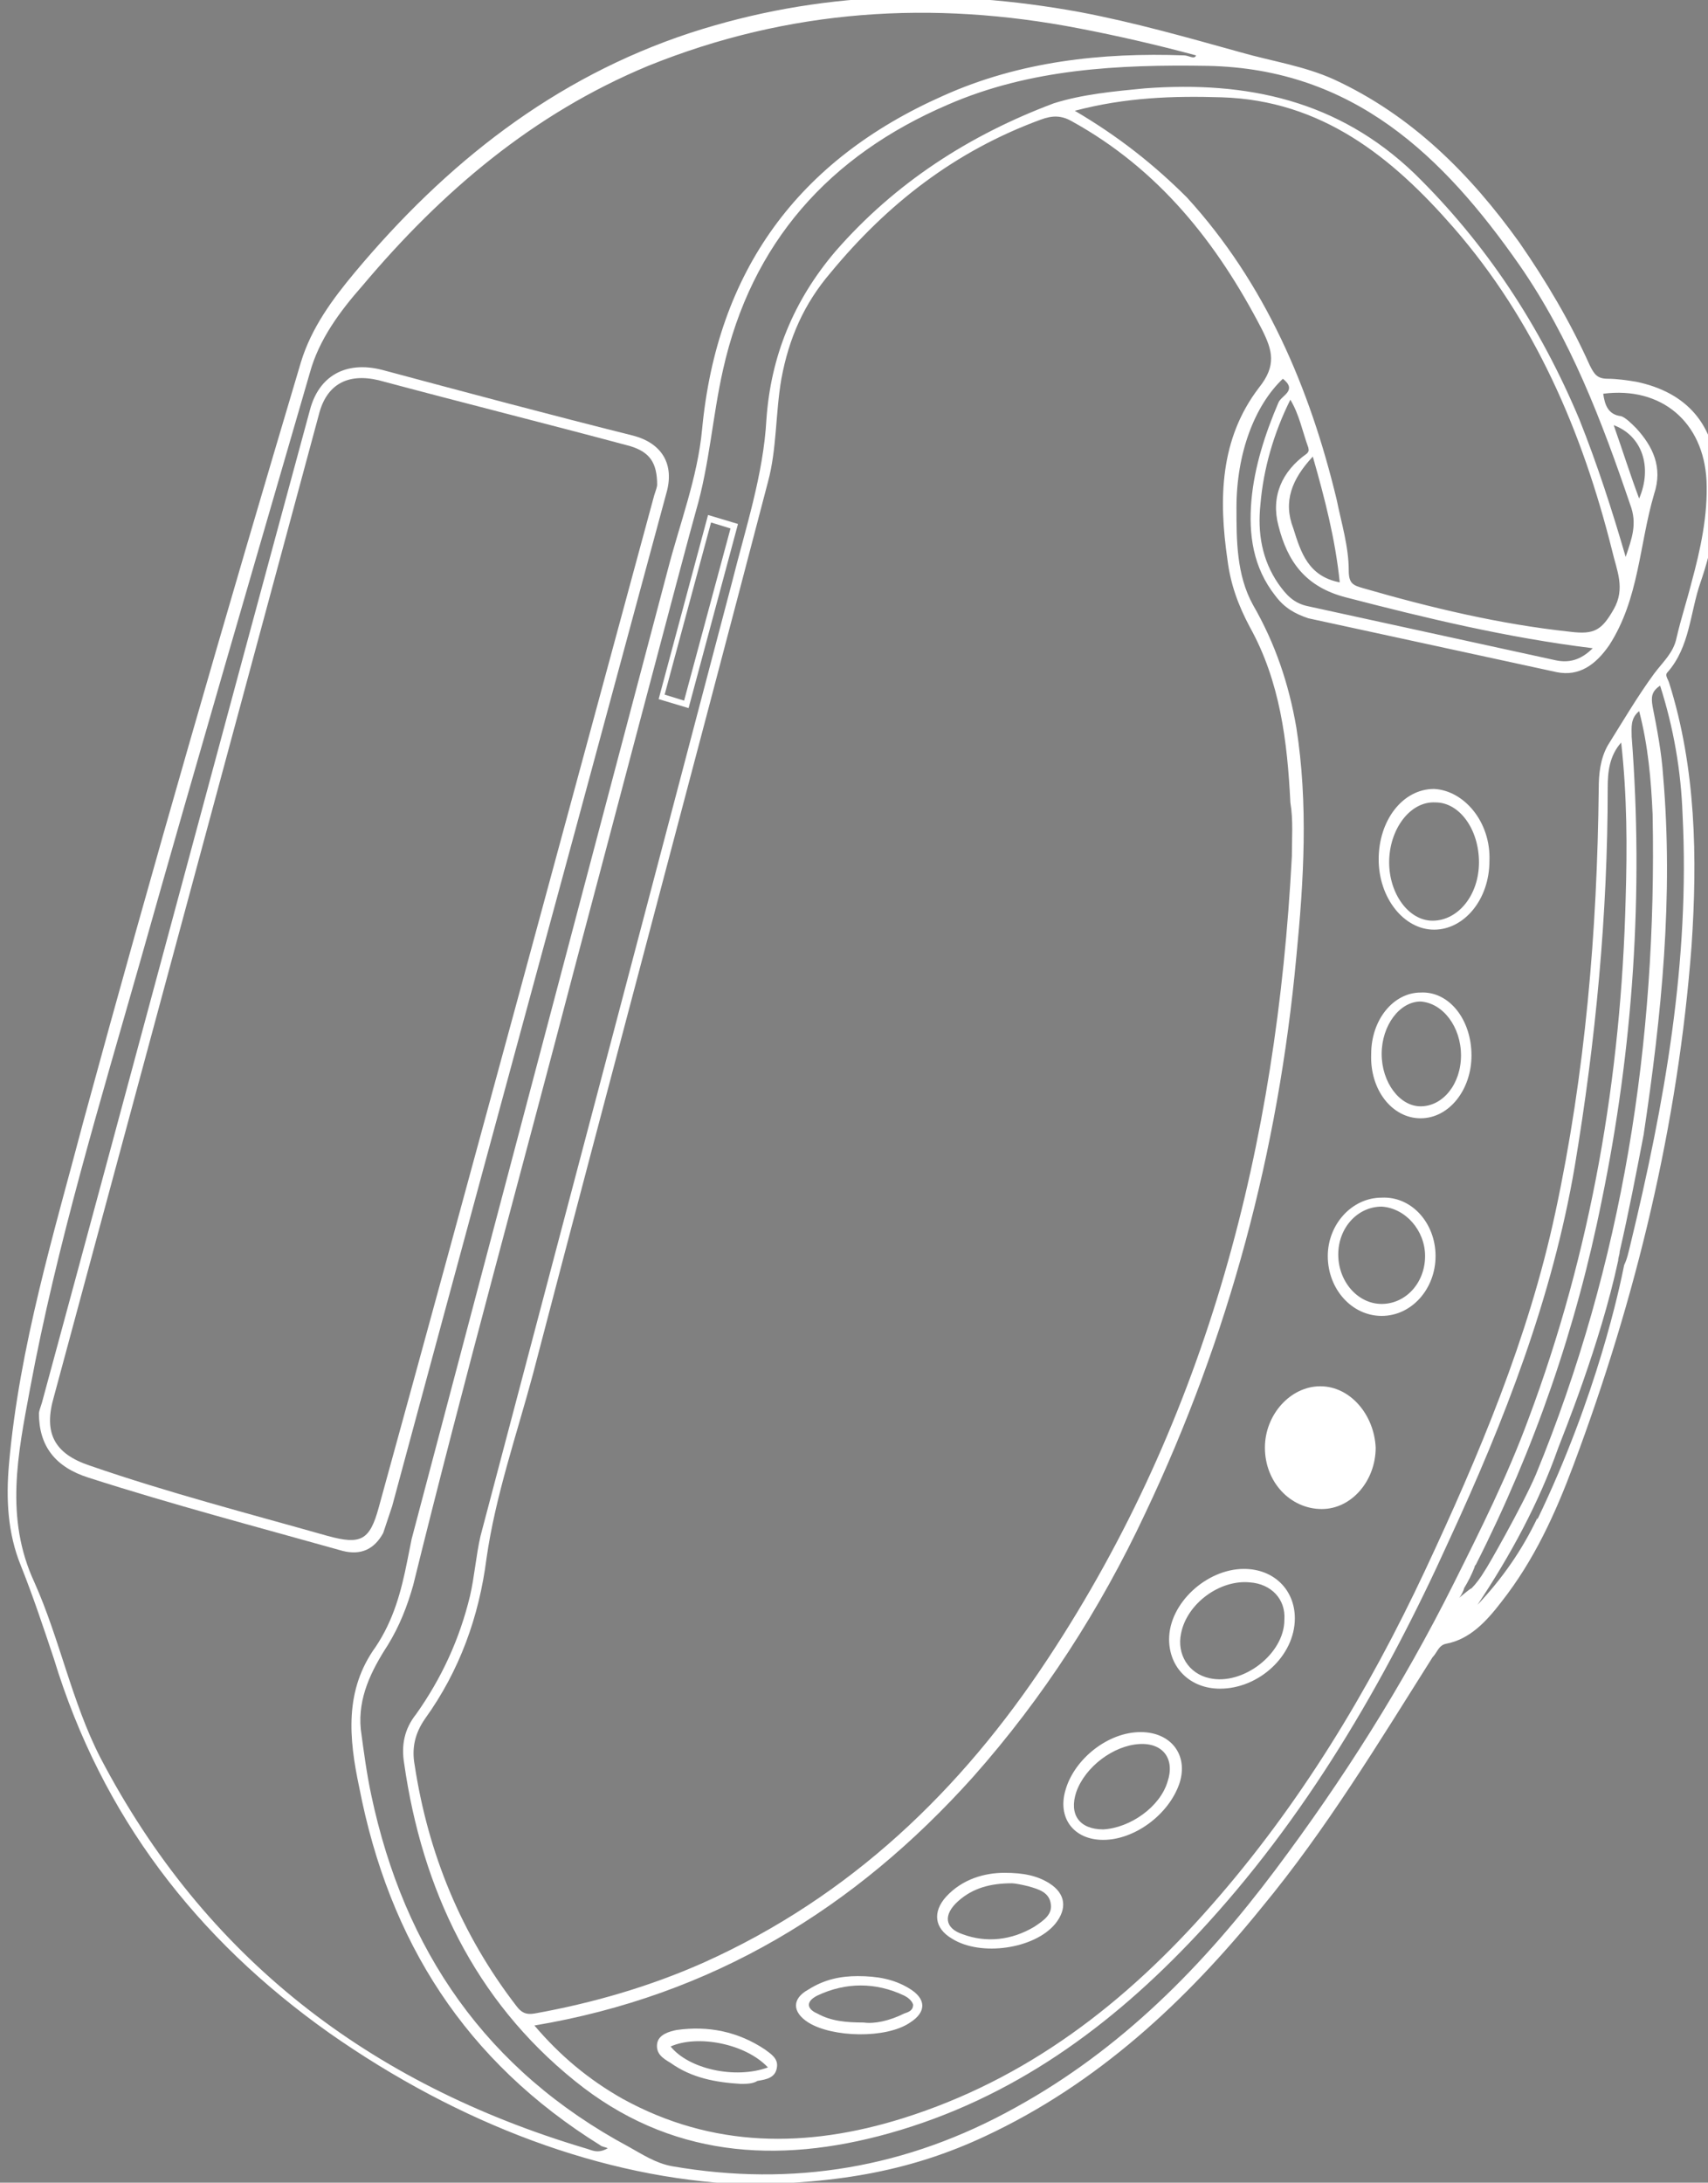 <?xml version="1.0" encoding="utf-8"?>
<!-- Generator: Adobe Illustrator 19.0.0, SVG Export Plug-In . SVG Version: 6.00 Build 0)  -->
<svg version="1.1" id="图层_1" xmlns="http://www.w3.org/2000/svg" xmlns:xlink="http://www.w3.org/1999/xlink" x="0px" y="0px"
	 viewBox="192.9 310.5 114.1 145.8" style="enable-background:new 192.9 310.5 114.1 145.8;" xml:space="preserve">
<rect x="192.9" y="310.5" width="114.1" height="145.8" fill="#808080" stroke="none"/>
<style type="text/css">
	.st0{fill:#FFFFFF;}
	.st1{fill:#050001;}
</style>
<g>
	<path class="st0" d="M284.8,407.2c0,2.2-1.6,4.1-3.6,4.1c-2.1,0-3.8-1.8-3.8-4.1c0-2.2,1.7-4.1,3.7-4.1S284.7,405,284.8,407.2z"/>
	<path class="st0" d="M288.7,363.2c-2.1,0-3.7,2.1-3.7,4.7c0,2.6,1.7,4.7,3.7,4.7s3.7-2,3.7-4.6
		C292.5,365.4,290.7,363.3,288.7,363.2z M288.6,372c-1.6,0-2.9-1.8-2.9-3.9c0-2.2,1.4-4.1,3.1-4c1.6,0,2.9,1.8,2.9,4
		S290.3,372,288.6,372z"/>
	<path class="st0" d="M276,415.3c-2.5,0-5,2.3-5,4.7c0,1.9,1.4,3.3,3.4,3.3c2.6,0,5-2.2,5-4.7C279.4,416.7,278,415.3,276,415.3z
		 M273.7,422.6c-1.4-0.3-2.2-1.6-1.9-3c0.4-2,2.6-3.6,4.6-3.4c1.4,0.1,2.4,1.1,2.3,2.5C278.7,421,275.9,423.1,273.7,422.6z"/>
	<path class="st0" d="M285.2,390.5c-2,0-3.6,1.8-3.6,3.9c0,2.2,1.6,4,3.6,4s3.6-1.8,3.6-4C288.8,392.2,287.2,390.4,285.2,390.5z
		 M285.2,397.6c-1.6,0-2.9-1.5-2.9-3.3s1.3-3.2,2.9-3.2c1.6,0.1,2.9,1.6,2.9,3.3C288.1,396.2,286.8,397.6,285.2,397.6z"/>
	<path class="st0" d="M269.1,426.2c-2.2,0-4.4,1.8-5,3.8c-0.6,1.9,0.5,3.4,2.5,3.4c2.1,0,4.4-1.7,5.1-3.8
		C272.3,427.7,271.1,426.2,269.1,426.2z M270.9,429.5c-0.5,1.7-2.5,3.1-4.3,3.2c-1.6,0-2.3-1-1.8-2.5c0.6-1.7,2.5-3.1,4.2-3.2
		C270.6,426.9,271.4,428,270.9,429.5z"/>
	<path class="st0" d="M287.8,376.8c-1.8,0-3.3,1.8-3.3,4.1c-0.1,2.4,1.4,4.3,3.3,4.3c1.9,0,3.4-1.9,3.4-4.2
		C291.2,378.6,289.7,376.7,287.8,376.8z M287.8,384.4c-1.4,0-2.6-1.6-2.6-3.5c0-1.9,1.2-3.5,2.6-3.5c1.5,0.1,2.7,1.7,2.7,3.6
		C290.5,382.9,289.3,384.4,287.8,384.4z"/>
	<path class="st0" d="M263,436.3c-0.8-0.5-1.7-0.7-3-0.7s-2.8,0.4-3.9,1.6c-0.9,1-0.8,2.1,0.4,2.8c1.9,1.2,5.5,0.7,6.9-1
		C264.2,438,264.1,437,263,436.3z M262,439.2c-1.5,0.9-3.2,1.1-4.8,0.5c-1.2-0.4-1.3-1.3-0.3-2.2s2.2-1.2,3.6-1.2
		c0.2,0,0.7,0.1,1.1,0.2c0.7,0.2,1.4,0.4,1.5,1.2C263.2,438.4,262.6,438.8,262,439.2z"/>
	<path class="st0" d="M253.6,443.3c-1-0.6-2.1-0.8-3.4-0.8c-1.1,0-2.2,0.2-3.3,0.9c-1.1,0.6-1.1,1.5,0,2.2c1.6,1,5.2,1.1,6.8,0
		C254.8,444.9,254.8,444,253.6,443.3z M253.3,445c-1,0.5-2,0.7-2.7,0.6c-1.2,0-2.2-0.1-3.1-0.6c-0.7-0.3-0.8-0.8,0-1.2
		c1.9-0.9,3.9-0.9,5.8,0c0.2,0.1,0.5,0.3,0.6,0.6C253.9,444.8,253.6,444.9,253.3,445z"/>
	<path class="st0" d="M244,447.4c-1.8-1.2-3.8-1.6-5.9-1.3c-0.5,0.1-1.2,0.3-1.3,0.9c-0.1,0.7,0.4,1,0.9,1.3c1.4,1,3,1.3,4.7,1.4
		c0.3,0,0.8,0,1.1-0.2c0.6-0.1,1.2-0.2,1.3-0.9C244.9,448,244.4,447.7,244,447.4z M237.7,447.2c1.8-0.8,5-0.2,6.5,1.4
		C242,449.4,238.9,448.7,237.7,447.2z"/>
	<path class="st0" d="M235.2,339.6c-5.6-1.4-11.2-2.9-16.8-4.4c-2.4-0.6-4.2,0.4-4.8,2.7c-6,22.1-11.9,44.2-17.9,66.3
		c-0.1,0.3-0.2,0.6-0.2,0.7c0,2.2,1.1,3.6,3.3,4.3c5.6,1.8,11.3,3.3,17,4.9c1.2,0.3,2.1-0.1,2.7-1.2c0.2-0.6,0.4-1.2,0.6-1.8
		c4.1-15.2,8.2-30.3,12.3-45.4c2-7.4,4-14.8,6-22.2C238,341.5,237.1,340.1,235.2,339.6z M236.6,343.6c-6.1,22.5-12.2,45.1-18.4,67.6
		c-0.6,2.2-1.2,2.5-3.4,1.9c-5.3-1.5-10.7-2.9-15.9-4.7c-2.4-0.8-3.1-2.2-2.4-4.6c5.9-21.9,11.8-43.7,17.7-65.6c0.5-2,1.9-2.8,4-2.3
		c5.6,1.5,11.2,2.9,16.8,4.4c1.3,0.4,1.8,1.1,1.8,2.6C236.8,343,236.7,343.3,236.6,343.6z"/>
	<path class="st1" d="M290.7,416.7"/>
	<g>
		<path class="st0" d="M306.5,349.4c0.8-2.3,1.2-4.6,1.1-7c-0.1-3.5-2-5.7-5.4-6.4c-0.6-0.1-1.3-0.2-1.9-0.2c-0.7,0-0.9-0.3-1.2-0.9
			c-1.3-2.9-2.9-5.6-4.7-8.2c-3.3-4.6-7.2-8.5-12.4-10.9c-2-0.9-4.1-1.2-6.2-1.8c-3.6-1-7.1-2-10.8-2.7c-8.8-1.6-17.4-1.4-26,1.4
			c-9.1,3-16.3,8.7-22.4,16c-1.5,1.8-2.9,3.7-3.6,6c-5,16.8-9.9,33.7-14.5,50.6c-2,7.6-4.3,15.1-5,23c-0.2,2.3-0.1,4.6,0.8,6.8
			c0.8,2,1.5,4.1,2.2,6.2c3.2,10.5,9.5,18.7,18.4,25c8.7,6.1,18.3,9.7,27.5,10.1c6.7,0,11.6-1,16.3-3.2c7.5-3.5,13.4-9,18.5-15.3
			c4.3-5.2,7.8-11,11.4-16.7c0.3-0.3,0.4-0.8,0.9-0.9c1.6-0.3,2.7-1.5,3.7-2.8c2.2-2.8,3.6-5.9,4.8-9.1c4.2-11.2,7-22.8,7.9-34.7
			c0.4-5.9,0.3-11.9-1.5-17.6c-0.1-0.3-0.3-0.5-0.1-0.7C305.8,353.7,305.8,351.4,306.5,349.4z M232,454
			c-14.4-4.3-25.4-12.7-32.4-26.1c-1.9-3.7-2.7-7.9-4.4-11.7c-2-4.3-1.1-8.6-0.3-12.9c1.8-9.7,4.7-19.2,7.4-28.7
			c3.7-13.1,7.5-26.1,11.3-39.2c0.6-2.2,2-4.1,3.5-5.8c5.3-6.3,11.4-11.5,19.1-14.7c9.4-3.8,19-4.4,28.8-2.5
			c2.6,0.5,5.2,1.1,7.8,1.8c-0.1,0.3-0.5,0-0.8,0c-5.5-0.2-11,0.4-16.1,2.7c-9.7,4.3-15.1,11.7-16.1,22.3c-0.3,3.2-1.5,6.3-2.3,9.4
			c-5.7,21.6-11.4,43.1-17.1,64.7c-0.1,0.5-0.2,1-0.3,1.5c-0.4,2-0.9,3.9-2.1,5.7c-2.1,2.9-1.8,6.1-1.1,9.4
			c2,10.3,7.1,18.3,16.1,23.9c0.1,0.1,0.3,0.1,0.5,0.2C232.8,454.4,232.4,454.1,232,454z M278.1,435.4c-4.8,6.4-10.3,12-17.4,15.9
			c-7.2,4-14.8,5.3-22.9,3.9c-1.1-0.2-2-0.8-2.9-1.3c-9.5-5.1-15-13.1-17.2-23.5c-0.3-1.4-0.5-2.9-0.7-4.4c-0.2-2.1,0.7-3.9,1.8-5.6
			c0.8-1.3,1.3-2.6,1.7-4c3.4-13.8,7.2-27.5,10.8-41.3c1.1-4.1,7.6-28.8,8.1-30.5c0.9-3.1,1.1-6.3,1.8-9.4c1.9-8.5,7.1-14.3,15-17.7
			c5.5-2.4,11.4-2.7,17.4-2.6c9.7,0.2,15.7,6,20.8,13.3c3.4,4.9,5.5,10.4,7.4,16c0.5,1.3,0.1,2.3-0.3,3.5c-0.9-3.1-1.9-6.2-3.1-9.2
			c-2.6-6.2-6.2-11.7-11-16.4c-5.1-4.9-11.2-6.2-18-5.7c-2.1,0.2-4.2,0.4-6.1,1c-5.6,2.1-10.6,5.3-14.6,9.9c-2.8,3.3-4.3,7-4.6,11.2
			c-0.2,3.7-1.4,7.3-2.3,10.9c-5.6,21.3-11.2,42.5-16.8,63.7c-0.3,1.3-0.4,2.7-0.7,4c-0.7,2.9-1.9,5.5-3.6,7.9c-0.8,1-1,2.1-0.8,3.3
			c1.2,8.4,4.7,15.8,11.4,21.2c6.3,5.1,13.5,5.6,21,3.5c8.2-2.3,14.8-7.1,20.6-13.3c7.2-7.7,12.5-16.8,16.8-26.3
			c3.7-8,6.9-16.2,8.4-25c1.4-8.4,2.2-16.8,2.2-25.3c0-1,0.1-2.1,0.9-3c0.4,3.6,0.4,7,0.3,10.4c-0.3,11.9-2.3,23.6-6.5,34.8
			c-1.4,3.8-3.2,7.4-5,11C286.6,423.1,282.6,429.4,278.1,435.4z M300.7,338.9c1.9,0.7,2.6,2.8,1.7,4.9
			C301.8,342.2,301.3,340.6,300.7,338.9z M280.2,340.8c-1.7,1.2-2.4,2.9-1.9,4.8c0.6,2.4,1.8,4.1,4.5,4.8c5.4,1.4,10.8,2.7,16.5,3.4
			c-0.8,0.8-1.6,1-2.5,0.8c-5.5-1.2-11-2.4-16.5-3.6c-1-0.2-1.5-0.8-2-1.5c-1.1-1.6-1.4-3.4-1.2-5.3c0.2-2.4,0.9-4.8,2-7
			c0.6,1,0.8,2.1,1.2,3.2C280.3,340.5,280.4,340.6,280.2,340.8z M280.6,341c0.8,2.8,1.5,5.5,1.8,8.4c-2.1-0.4-2.6-2-3.1-3.6
			C278.6,344,279.2,342.5,280.6,341z M297.8,352.7c-4.7-0.5-9.3-1.6-13.8-2.9c-0.7-0.2-1-0.3-1-1.2c0-1.6-0.5-3.2-0.8-4.7
			c-1.8-7.5-4.8-14.5-10-20.2c-2.2-2.2-4.6-4.1-7.5-5.8c3.4-0.9,6.6-1,9.8-0.9c6.7,0.2,11.4,4,15.5,8.7c5.4,6.2,8.6,13.6,10.6,21.6
			c0.3,1.3,0.9,2.5,0.1,3.9C299.9,352.6,299.4,352.9,297.8,352.7z M274.9,347.9c0.2,1.6,0.7,3,1.5,4.5c2,3.6,2.5,7.6,2.7,11.7
			c0.2,1.2,0.1,2.4,0.1,3.6c-1,19.2-5.6,37.4-16.3,53.6c-5.8,8.8-13.2,15.9-23,20.3c-3.6,1.6-7.4,2.7-11.3,3.4
			c-0.6,0.1-0.9-0.1-1.2-0.5c-3.7-4.8-5.9-10.2-6.8-16.1c-0.2-1.1,0-2.1,0.7-3.1c2.3-3.2,3.6-6.8,4.1-10.7c0.6-4.2,2-8.2,3.1-12.3
			c5.2-19.9,10.5-39.7,15.7-59.6c0.6-2.2,0.5-4.6,0.9-6.9c0.5-2.7,1.5-5,3.3-7.1c3.8-4.6,8.3-8.1,14-10.2c0.8-0.3,1.4-0.3,2.1,0.1
			c5.8,3.2,9.7,8.1,12.7,13.9c0.7,1.4,1,2.4-0.2,3.9C274.4,339.8,274.3,343.8,274.9,347.9z M290.4,417.2c0.1-0.1,0.3-0.5,0.3-0.6
			c0.3-0.5,0.5-0.9,0.7-1.4c0-0.1,0.1-0.2,0.1-0.2c3.9-7.7,6.7-15.8,8.4-24.3c2.1-10.2,2.8-20.6,2-31c0-0.6-0.1-1.2,0.5-1.7
			c0.6,2.3,0.8,4.6,0.9,6.9c0.3,15.2-2,30-7.8,44.1c-0.9,2.1-3.3,6.3-3.4,6.4c-0.3,0.5-0.6,0.9-0.9,1.2
			C291.1,416.6,290.2,417.4,290.4,417.2z M305.3,364.9c0.5,9.8-1.2,19.3-3.5,28.8c-0.1,0.4-0.2,0.9-0.4,1.3c-0.3,1.5-1.8,8.7-5.8,17
			l0-0.1c-1,2.1-2.3,4-4,5.8c2.2-3.3,4.1-6.8,5.4-10.5c0,0,0,0,0,0c0.3-0.8,2.8-6.9,4-12.5c0-0.2,0.1-0.4,0.1-0.6
			c0.6-2.6,1.1-5.2,1.6-7.8c1.2-8,2-15.9,1.3-24c-0.1-1.5-0.4-3.1-0.7-4.6c-0.1-0.6-0.1-1,0.5-1.4
			C304.7,359.1,305.2,362,305.3,364.9z M303.4,355.5c-1.1,1.5-2.1,3.2-3.1,4.8c-0.5,0.9-0.6,1.9-0.6,2.9c-0.1,9.5-0.9,19-2.9,28.3
			c-1.8,8.4-5.1,16.2-8.7,23.9c-3.8,8.1-8.4,15.7-14.3,22.4c-5.7,6.5-12.3,11.6-20.6,14.2c-6.4,2-12.7,2-18.7-1.3
			c-2.3-1.3-4.2-2.9-5.9-4.9c11.9-2,21.4-7.8,29.3-16.6c4.7-5.3,8.5-11.2,11.5-17.6c5.6-11.8,8.9-24.2,10.1-37.2
			c0.5-5.1,0.8-10.2,0-15.3c-0.5-2.9-1.4-5.6-2.9-8.2c-1.1-2-1.1-4.3-1.1-6.5c0-3.6,1.2-6.8,3.1-8.6c1,0.8-0.1,1.1-0.3,1.6
			c-0.9,2.1-1.6,4.3-1.8,6.5c-0.2,2.3,0.1,4.5,1.6,6.4c0.6,0.8,1.3,1.2,2.2,1.5c5.5,1.2,11.1,2.4,16.6,3.6c1.5,0.3,2.6-0.5,3.5-1.8
			c2-3.1,2-6.7,3-10.1c0.6-1.8-0.1-3.2-1.2-4.4c-0.3-0.3-0.7-0.7-1-0.8c-0.9-0.1-1.1-0.8-1.2-1.5c3.9-0.5,6.7,1.9,6.9,5.8
			c0.1,2.3-0.4,4.6-1,6.8c-0.3,1.2-0.7,2.4-1,3.7C304.7,354.1,304,354.7,303.4,355.5z"/>
	</g>
	<path class="st0" d="M240.2,344.9l-3.3,12.3l2,0.6l3.3-12.3L240.2,344.9z M238.6,357.3l-1.3-0.4l3.1-11.5l1.3,0.4L238.6,357.3z"/>
</g>
</svg>
